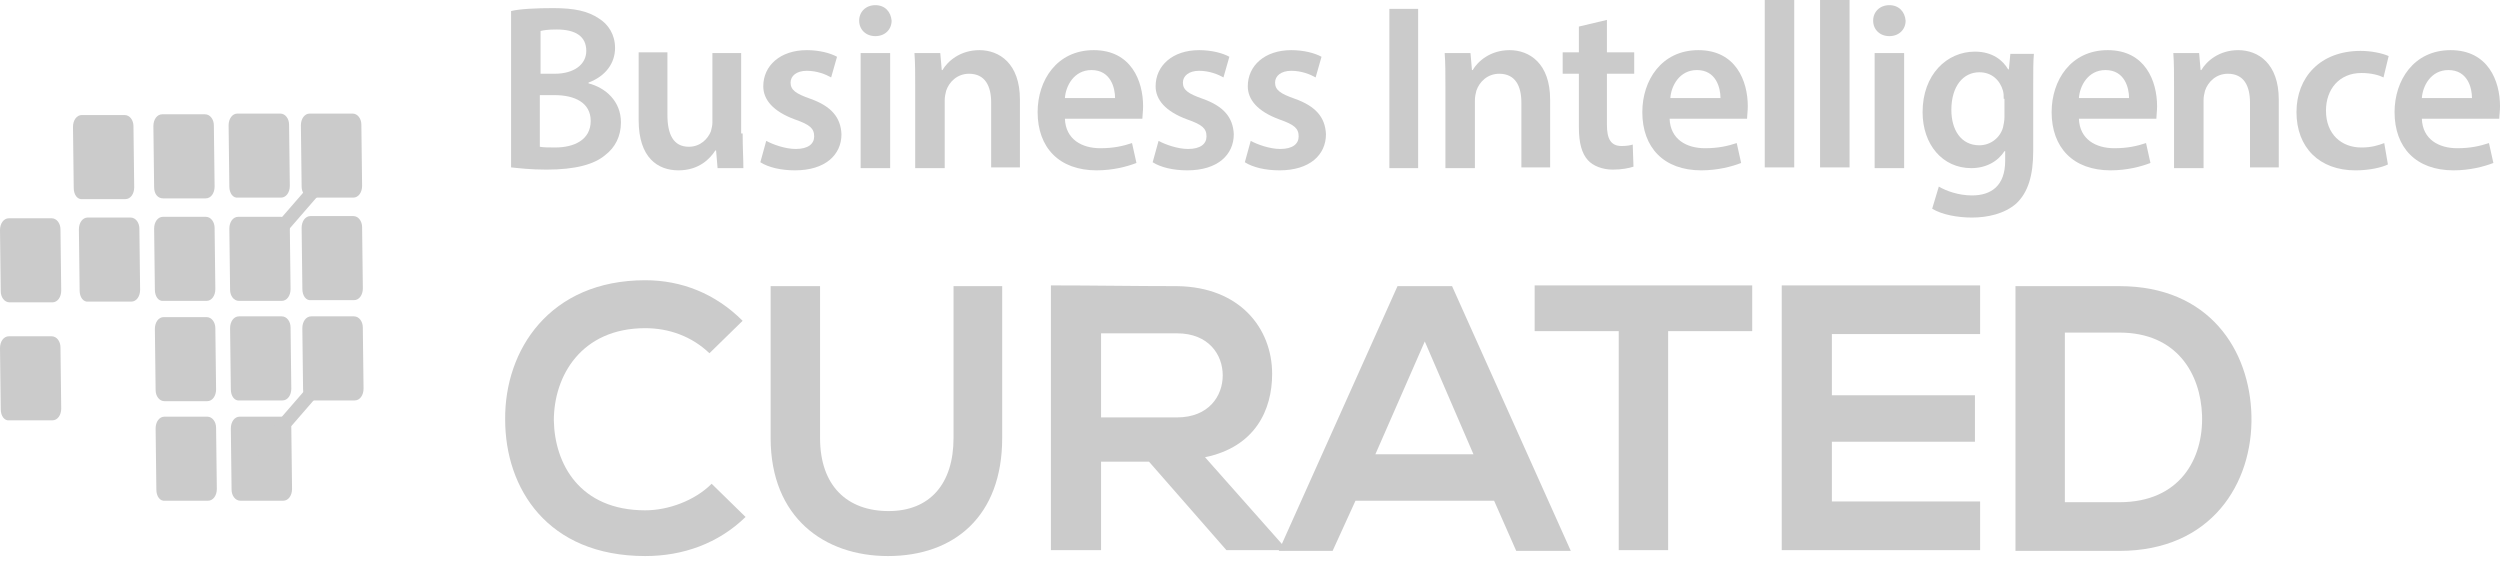 <svg width="138" height="31" viewBox="0 0 138 31" fill="none" xmlns="http://www.w3.org/2000/svg">
<path d="M41.156 28.536C39.65 30.002 37.696 30.694 35.62 30.694C30.206 30.694 27.885 26.948 27.885 23.163C27.845 19.336 30.328 15.469 35.62 15.469C37.614 15.469 39.487 16.201 40.993 17.708L39.161 19.499C38.184 18.563 36.922 18.115 35.62 18.115C32.078 18.115 30.572 20.761 30.572 23.203C30.613 25.605 31.997 28.17 35.62 28.17C36.882 28.17 38.347 27.64 39.283 26.704L41.156 28.536Z" fill="#CBCBCB"/>
<path d="M55.321 15.795V24.18C55.321 28.496 52.675 30.694 49.012 30.694C45.511 30.694 42.539 28.577 42.539 24.18V15.795H45.267V24.18C45.267 26.826 46.773 28.211 49.052 28.211C51.332 28.211 52.635 26.704 52.635 24.18V15.795H55.321Z" fill="#CBCBCB"/>
<path d="M70.955 30.368H67.698L63.424 25.483H60.778V30.368H58.01V15.754C60.33 15.754 62.651 15.795 64.971 15.795C68.431 15.836 70.222 18.115 70.222 20.639C70.222 22.634 69.286 24.669 66.518 25.239L70.955 30.246V30.368ZM60.778 18.359V23.041H64.971C66.721 23.041 67.495 21.86 67.495 20.721C67.495 19.581 66.721 18.4 64.971 18.4H60.778V18.359Z" fill="#CBCBCB"/>
<path d="M82.475 27.641H74.822L73.56 30.409H70.588L77.142 15.795H80.154L86.708 30.409H83.696L82.475 27.641ZM78.648 18.848L75.921 25.076H81.335L78.648 18.848Z" fill="#CBCBCB"/>
<path d="M89.354 18.278H84.713V15.754C88.947 15.754 92.488 15.754 96.722 15.754V18.278H92.081V30.368H89.354V18.278Z" fill="#CBCBCB"/>
<path d="M109.302 30.368H98.352C98.352 25.524 98.352 20.639 98.352 15.754H109.302V18.441H101.12V21.82H109.017V24.384H101.12V27.682H109.302V30.368Z" fill="#CBCBCB"/>
<path d="M124.28 22.959C124.362 26.664 122.082 30.409 116.994 30.409C115.203 30.409 113.045 30.409 111.254 30.409V15.795C113.045 15.795 115.203 15.795 116.994 15.795C121.96 15.795 124.199 19.336 124.28 22.959ZM113.981 27.722H116.994C120.332 27.722 121.634 25.32 121.553 22.919C121.472 20.639 120.169 18.359 116.994 18.359H113.981V27.722Z" fill="#CBCBCB"/>
<path fill-rule="evenodd" clip-rule="evenodd" d="M0.041 16.079L0 12.701C0 12.334 0.204 12.049 0.489 12.049H2.85C3.135 12.049 3.338 12.334 3.338 12.66L3.379 16.039C3.379 16.405 3.175 16.69 2.89 16.69H0.529C0.244 16.69 0.041 16.405 0.041 16.079Z" fill="#CBCBCB"/>
<path fill-rule="evenodd" clip-rule="evenodd" d="M0.041 22.593L0 19.214C0 18.848 0.204 18.563 0.489 18.563H2.85C3.135 18.563 3.338 18.848 3.338 19.173L3.379 22.552C3.379 22.919 3.175 23.203 2.89 23.203H0.529C0.244 23.244 0.041 22.959 0.041 22.593Z" fill="#CBCBCB"/>
<path fill-rule="evenodd" clip-rule="evenodd" d="M4.396 16.039L4.355 12.66C4.355 12.293 4.559 12.008 4.844 12.008H7.205C7.49 12.008 7.694 12.293 7.694 12.619L7.734 15.998C7.734 16.364 7.531 16.649 7.246 16.649H4.885C4.6 16.69 4.396 16.405 4.396 16.039Z" fill="#CBCBCB"/>
<path fill-rule="evenodd" clip-rule="evenodd" d="M8.631 27.03L8.59 23.651C8.59 23.285 8.793 23 9.078 23H11.439C11.724 23 11.928 23.285 11.928 23.61L11.969 26.989C11.969 27.355 11.765 27.64 11.48 27.64H9.119C8.834 27.681 8.631 27.396 8.631 27.03Z" fill="#CBCBCB"/>
<path fill-rule="evenodd" clip-rule="evenodd" d="M8.59 21.534L8.549 18.155C8.549 17.789 8.752 17.504 9.037 17.504H11.398C11.683 17.504 11.887 17.789 11.887 18.115L11.928 21.494C11.928 21.86 11.724 22.145 11.439 22.145H9.078C8.793 22.145 8.59 21.86 8.59 21.534Z" fill="#CBCBCB"/>
<path fill-rule="evenodd" clip-rule="evenodd" d="M8.549 15.998L8.508 12.619C8.508 12.253 8.711 11.968 8.996 11.968H11.357C11.642 11.968 11.846 12.253 11.846 12.579L11.887 15.957C11.887 16.324 11.683 16.609 11.398 16.609H9.037C8.752 16.649 8.549 16.364 8.549 15.998Z" fill="#CBCBCB"/>
<path fill-rule="evenodd" clip-rule="evenodd" d="M12.783 27.03L12.742 23.651C12.742 23.285 12.946 23 13.231 23H15.592C15.877 23 16.08 23.285 16.08 23.61L16.121 26.989C16.121 27.355 15.917 27.64 15.633 27.64H13.271C12.986 27.64 12.783 27.355 12.783 27.03Z" fill="#CBCBCB"/>
<path fill-rule="evenodd" clip-rule="evenodd" d="M12.742 21.494L12.701 18.115C12.701 17.748 12.905 17.463 13.19 17.463H15.551C15.836 17.463 16.039 17.748 16.039 18.074L16.08 21.453C16.08 21.819 15.876 22.104 15.591 22.104H13.23C12.945 22.145 12.742 21.86 12.742 21.494Z" fill="#CBCBCB"/>
<path fill-rule="evenodd" clip-rule="evenodd" d="M12.701 15.998L12.66 12.619C12.66 12.253 12.864 11.968 13.149 11.968H15.51C15.795 11.968 15.998 12.253 15.998 12.579L16.039 15.957C16.039 16.324 15.835 16.609 15.55 16.609H13.189C12.904 16.609 12.701 16.324 12.701 15.998Z" fill="#CBCBCB"/>
<path fill-rule="evenodd" clip-rule="evenodd" d="M4.07 10.38L4.029 7.002C4.029 6.635 4.233 6.35 4.518 6.35H6.879C7.164 6.35 7.367 6.635 7.367 6.961L7.408 10.34C7.408 10.706 7.205 10.991 6.92 10.991H4.559C4.274 11.032 4.07 10.747 4.07 10.38Z" fill="#CBCBCB"/>
<path fill-rule="evenodd" clip-rule="evenodd" d="M8.508 10.339L8.467 6.961C8.467 6.594 8.67 6.309 8.955 6.309H11.316C11.601 6.309 11.805 6.594 11.805 6.92L11.846 10.299C11.846 10.665 11.642 10.95 11.357 10.95H8.996C8.711 10.95 8.508 10.706 8.508 10.339Z" fill="#CBCBCB"/>
<path fill-rule="evenodd" clip-rule="evenodd" d="M12.66 10.299L12.619 6.92C12.619 6.554 12.823 6.269 13.108 6.269H15.469C15.754 6.269 15.957 6.554 15.957 6.879L15.998 10.258C15.998 10.624 15.794 10.909 15.509 10.909H13.148C12.863 10.95 12.66 10.665 12.66 10.299Z" fill="#CBCBCB"/>
<path fill-rule="evenodd" clip-rule="evenodd" d="M16.73 21.494L16.689 18.115C16.689 17.748 16.893 17.463 17.178 17.463H19.539C19.824 17.463 20.027 17.748 20.027 18.074L20.068 21.453C20.068 21.819 19.865 22.104 19.58 22.104H17.219C16.934 22.104 16.73 21.819 16.73 21.494Z" fill="#CBCBCB"/>
<path fill-rule="evenodd" clip-rule="evenodd" d="M16.691 15.957L16.65 12.579C16.65 12.212 16.854 11.927 17.139 11.927H19.5C19.785 11.927 19.988 12.212 19.988 12.538L20.029 15.917C20.029 16.283 19.826 16.568 19.541 16.568H17.18C16.895 16.609 16.691 16.324 16.691 15.957Z" fill="#CBCBCB"/>
<path fill-rule="evenodd" clip-rule="evenodd" d="M16.65 10.299L16.609 6.92C16.609 6.554 16.813 6.269 17.098 6.269H19.459C19.744 6.269 19.947 6.554 19.947 6.879L19.988 10.258C19.988 10.624 19.785 10.909 19.5 10.909H17.139C16.854 10.909 16.65 10.625 16.65 10.299Z" fill="#CBCBCB"/>
<path d="M18.688 19.397L13.94 24.87L14.493 25.351L19.241 19.877L18.688 19.397Z" fill="#CBCBCB"/>
<path d="M18.177 8.975L13.428 14.447L13.981 14.927L18.731 9.455L18.177 8.975Z" fill="#CBCBCB"/>
<path d="M28.211 0.61C28.699 0.488 29.636 0.448 30.531 0.448C31.712 0.448 32.445 0.61 33.055 1.017C33.584 1.343 33.951 1.913 33.951 2.646C33.951 3.46 33.462 4.193 32.485 4.559V4.6C33.422 4.844 34.276 5.577 34.276 6.757C34.276 7.531 33.951 8.141 33.422 8.548C32.811 9.078 31.753 9.363 30.165 9.363C29.269 9.363 28.618 9.281 28.211 9.24V0.61ZM29.799 4.071H30.613C31.712 4.071 32.363 3.541 32.363 2.809C32.363 1.994 31.753 1.628 30.735 1.628C30.246 1.628 30.002 1.669 29.839 1.709V4.071H29.799ZM29.799 8.101C30.002 8.141 30.287 8.141 30.653 8.141C31.671 8.141 32.607 7.734 32.607 6.676C32.607 5.658 31.712 5.251 30.613 5.251H29.799V8.101Z" fill="#CBCBCB"/>
<path d="M40.994 7.368C40.994 8.141 41.034 8.752 41.034 9.281H39.61L39.528 8.304H39.487C39.203 8.752 38.592 9.403 37.452 9.403C36.312 9.403 35.254 8.711 35.254 6.635V2.89H36.842V6.35C36.842 7.409 37.167 8.101 38.022 8.101C38.673 8.101 39.081 7.653 39.243 7.246C39.284 7.083 39.325 6.92 39.325 6.757V2.931H40.912V7.368H40.994Z" fill="#CBCBCB"/>
<path d="M42.296 7.775C42.663 7.979 43.355 8.223 43.925 8.223C44.617 8.223 44.942 7.938 44.942 7.531C44.942 7.083 44.698 6.88 43.884 6.595C42.663 6.147 42.133 5.495 42.133 4.763C42.133 3.623 43.07 2.768 44.535 2.768C45.227 2.768 45.838 2.931 46.204 3.134L45.879 4.274C45.594 4.111 45.105 3.908 44.535 3.908C43.965 3.908 43.64 4.193 43.64 4.559C43.64 4.966 43.925 5.17 44.739 5.455C45.879 5.862 46.408 6.472 46.449 7.409C46.449 8.549 45.553 9.403 43.884 9.403C43.111 9.403 42.419 9.241 41.971 8.956L42.296 7.775Z" fill="#CBCBCB"/>
<path d="M49.217 1.14C49.217 1.629 48.851 1.995 48.321 1.995C47.792 1.995 47.426 1.629 47.426 1.14C47.426 0.652 47.792 0.285 48.321 0.285C48.851 0.285 49.176 0.652 49.217 1.14ZM47.507 9.282V2.931H49.136V9.282H47.507Z" fill="#CBCBCB"/>
<path d="M50.519 4.803C50.519 4.071 50.519 3.46 50.478 2.931H51.903L51.985 3.867H52.025C52.31 3.379 53.002 2.768 54.061 2.768C55.16 2.768 56.3 3.501 56.3 5.495V9.241H54.712V5.658C54.712 4.763 54.386 4.071 53.491 4.071C52.84 4.071 52.392 4.519 52.229 5.007C52.188 5.17 52.148 5.333 52.148 5.536V9.281H50.519V4.803Z" fill="#CBCBCB"/>
<path d="M58.783 6.554C58.824 7.694 59.72 8.182 60.737 8.182C61.47 8.182 61.999 8.06 62.488 7.897L62.732 8.996C62.203 9.2 61.43 9.403 60.534 9.403C58.458 9.403 57.277 8.142 57.277 6.188C57.277 4.437 58.336 2.768 60.371 2.768C62.447 2.768 63.099 4.478 63.099 5.862C63.099 6.147 63.058 6.391 63.058 6.554H58.783ZM61.552 5.414C61.552 4.844 61.307 3.867 60.249 3.867C59.272 3.867 58.824 4.763 58.783 5.414H61.552Z" fill="#CBCBCB"/>
<path d="M63.953 7.775C64.319 7.979 65.011 8.223 65.581 8.223C66.273 8.223 66.599 7.938 66.599 7.531C66.599 7.083 66.354 6.88 65.54 6.595C64.319 6.147 63.79 5.495 63.79 4.763C63.79 3.623 64.726 2.768 66.192 2.768C66.884 2.768 67.494 2.931 67.861 3.134L67.535 4.274C67.25 4.111 66.761 3.908 66.192 3.908C65.622 3.908 65.296 4.193 65.296 4.559C65.296 4.966 65.581 5.17 66.395 5.455C67.535 5.862 68.064 6.472 68.105 7.409C68.105 8.549 67.209 9.403 65.54 9.403C64.767 9.403 64.075 9.241 63.627 8.956L63.953 7.775Z" fill="#CBCBCB"/>
<path d="M69.04 7.775C69.407 7.979 70.099 8.223 70.669 8.223C71.361 8.223 71.686 7.938 71.686 7.531C71.686 7.083 71.442 6.88 70.628 6.595C69.407 6.147 68.878 5.495 68.878 4.763C68.878 3.623 69.814 2.768 71.279 2.768C71.972 2.768 72.582 2.931 72.948 3.134L72.623 4.274C72.338 4.111 71.849 3.908 71.279 3.908C70.71 3.908 70.384 4.193 70.384 4.559C70.384 4.966 70.669 5.17 71.483 5.455C72.623 5.862 73.152 6.472 73.193 7.409C73.193 8.549 72.297 9.403 70.628 9.403C69.855 9.403 69.163 9.241 68.715 8.956L69.04 7.775Z" fill="#CBCBCB"/>
<path d="M78.281 0.489V9.281H76.693V0.489H78.281Z" fill="#CBCBCB"/>
<path d="M79.787 4.803C79.787 4.071 79.787 3.46 79.746 2.931H81.171L81.252 3.867H81.293C81.578 3.379 82.27 2.768 83.328 2.768C84.427 2.768 85.567 3.501 85.567 5.495V9.241H83.98V5.658C83.98 4.763 83.654 4.071 82.758 4.071C82.107 4.071 81.659 4.519 81.496 5.007C81.456 5.17 81.415 5.333 81.415 5.536V9.281H79.787V4.803Z" fill="#CBCBCB"/>
<path d="M88.702 1.099V2.89H90.208V4.071H88.702V6.88C88.702 7.653 88.906 8.06 89.516 8.06C89.801 8.06 90.005 8.019 90.127 7.979L90.168 9.2C89.924 9.281 89.516 9.363 89.028 9.363C88.458 9.363 87.929 9.159 87.644 8.834C87.318 8.467 87.155 7.897 87.155 7.043V4.071H86.26V2.89H87.155V1.466L88.702 1.099Z" fill="#CBCBCB"/>
<path d="M92.162 6.554C92.203 7.694 93.099 8.182 94.116 8.182C94.849 8.182 95.378 8.06 95.867 7.897L96.111 8.996C95.582 9.2 94.808 9.403 93.913 9.403C91.837 9.403 90.656 8.142 90.656 6.188C90.656 4.437 91.715 2.768 93.75 2.768C95.826 2.768 96.478 4.478 96.478 5.862C96.478 6.147 96.437 6.391 96.437 6.554H92.162ZM94.971 5.414C94.971 4.844 94.727 3.867 93.669 3.867C92.692 3.867 92.244 4.763 92.203 5.414H94.971Z" fill="#CBCBCB"/>
<path d="M97.414 0H99.042V9.241H97.414V0Z" fill="#CBCBCB"/>
<path d="M100.467 0H102.095V9.241H100.467V0Z" fill="#CBCBCB"/>
<path d="M105.19 1.14C105.19 1.629 104.823 1.995 104.294 1.995C103.765 1.995 103.398 1.629 103.398 1.14C103.398 0.652 103.765 0.285 104.294 0.285C104.823 0.285 105.149 0.652 105.19 1.14ZM103.48 9.282V2.931H105.108V9.282H103.48Z" fill="#CBCBCB"/>
<path d="M112.274 2.931C112.233 3.379 112.233 3.867 112.233 4.763V8.345C112.233 9.689 111.948 10.625 111.297 11.236C110.646 11.805 109.709 12.009 108.854 12.009C108.04 12.009 107.185 11.846 106.656 11.52L107.023 10.299C107.43 10.543 108.122 10.788 108.854 10.788C109.913 10.788 110.686 10.258 110.686 8.874V8.345H110.646C110.279 8.915 109.628 9.281 108.814 9.281C107.226 9.281 106.127 7.979 106.127 6.188C106.127 4.112 107.47 2.85 109.017 2.85C109.994 2.85 110.564 3.338 110.849 3.827H110.89L110.971 2.972H112.274V2.931ZM110.605 5.455C110.605 5.292 110.605 5.17 110.564 5.007C110.401 4.437 109.954 3.989 109.261 3.989C108.366 3.989 107.715 4.763 107.715 6.066C107.715 7.165 108.244 8.02 109.261 8.02C109.872 8.02 110.401 7.612 110.564 7.043C110.605 6.88 110.646 6.635 110.646 6.473V5.455H110.605Z" fill="#CBCBCB"/>
<path d="M114.756 6.554C114.797 7.694 115.692 8.182 116.71 8.182C117.443 8.182 117.972 8.06 118.461 7.897L118.705 8.996C118.176 9.2 117.402 9.403 116.507 9.403C114.431 9.403 113.25 8.142 113.25 6.188C113.25 4.437 114.308 2.768 116.344 2.768C118.42 2.768 119.071 4.478 119.071 5.862C119.071 6.147 119.031 6.391 119.031 6.554H114.756ZM117.524 5.414C117.524 4.844 117.28 3.867 116.222 3.867C115.245 3.867 114.797 4.763 114.756 5.414H117.524Z" fill="#CBCBCB"/>
<path d="M120.007 4.803C120.007 4.071 120.008 3.46 119.967 2.931H121.392L121.473 3.867H121.514C121.799 3.379 122.491 2.768 123.549 2.768C124.648 2.768 125.788 3.501 125.788 5.495V9.241H124.2V5.658C124.2 4.763 123.875 4.071 122.979 4.071C122.328 4.071 121.88 4.519 121.717 5.007C121.677 5.17 121.636 5.333 121.636 5.536V9.281H120.007V4.803Z" fill="#CBCBCB"/>
<path d="M131.813 9.078C131.488 9.241 130.796 9.404 130.022 9.404C128.028 9.404 126.766 8.142 126.766 6.188C126.766 4.275 128.068 2.809 130.307 2.809C130.877 2.809 131.488 2.931 131.854 3.094L131.569 4.275C131.325 4.152 130.918 4.03 130.348 4.03C129.127 4.03 128.394 4.926 128.394 6.106C128.394 7.409 129.249 8.142 130.348 8.142C130.918 8.142 131.284 8.02 131.61 7.898L131.813 9.078Z" fill="#CBCBCB"/>
<path d="M133.686 6.554C133.727 7.694 134.622 8.182 135.64 8.182C136.373 8.182 136.902 8.06 137.39 7.897L137.635 8.996C137.105 9.2 136.332 9.403 135.436 9.403C133.36 9.403 132.18 8.142 132.18 6.188C132.18 4.437 133.238 2.768 135.273 2.768C137.35 2.768 138.001 4.478 138.001 5.862C138.001 6.147 137.96 6.391 137.96 6.554H133.686ZM136.454 5.414C136.454 4.844 136.21 3.867 135.151 3.867C134.174 3.867 133.727 4.763 133.686 5.414H136.454Z" fill="#CBCBCB"/>
</svg>
